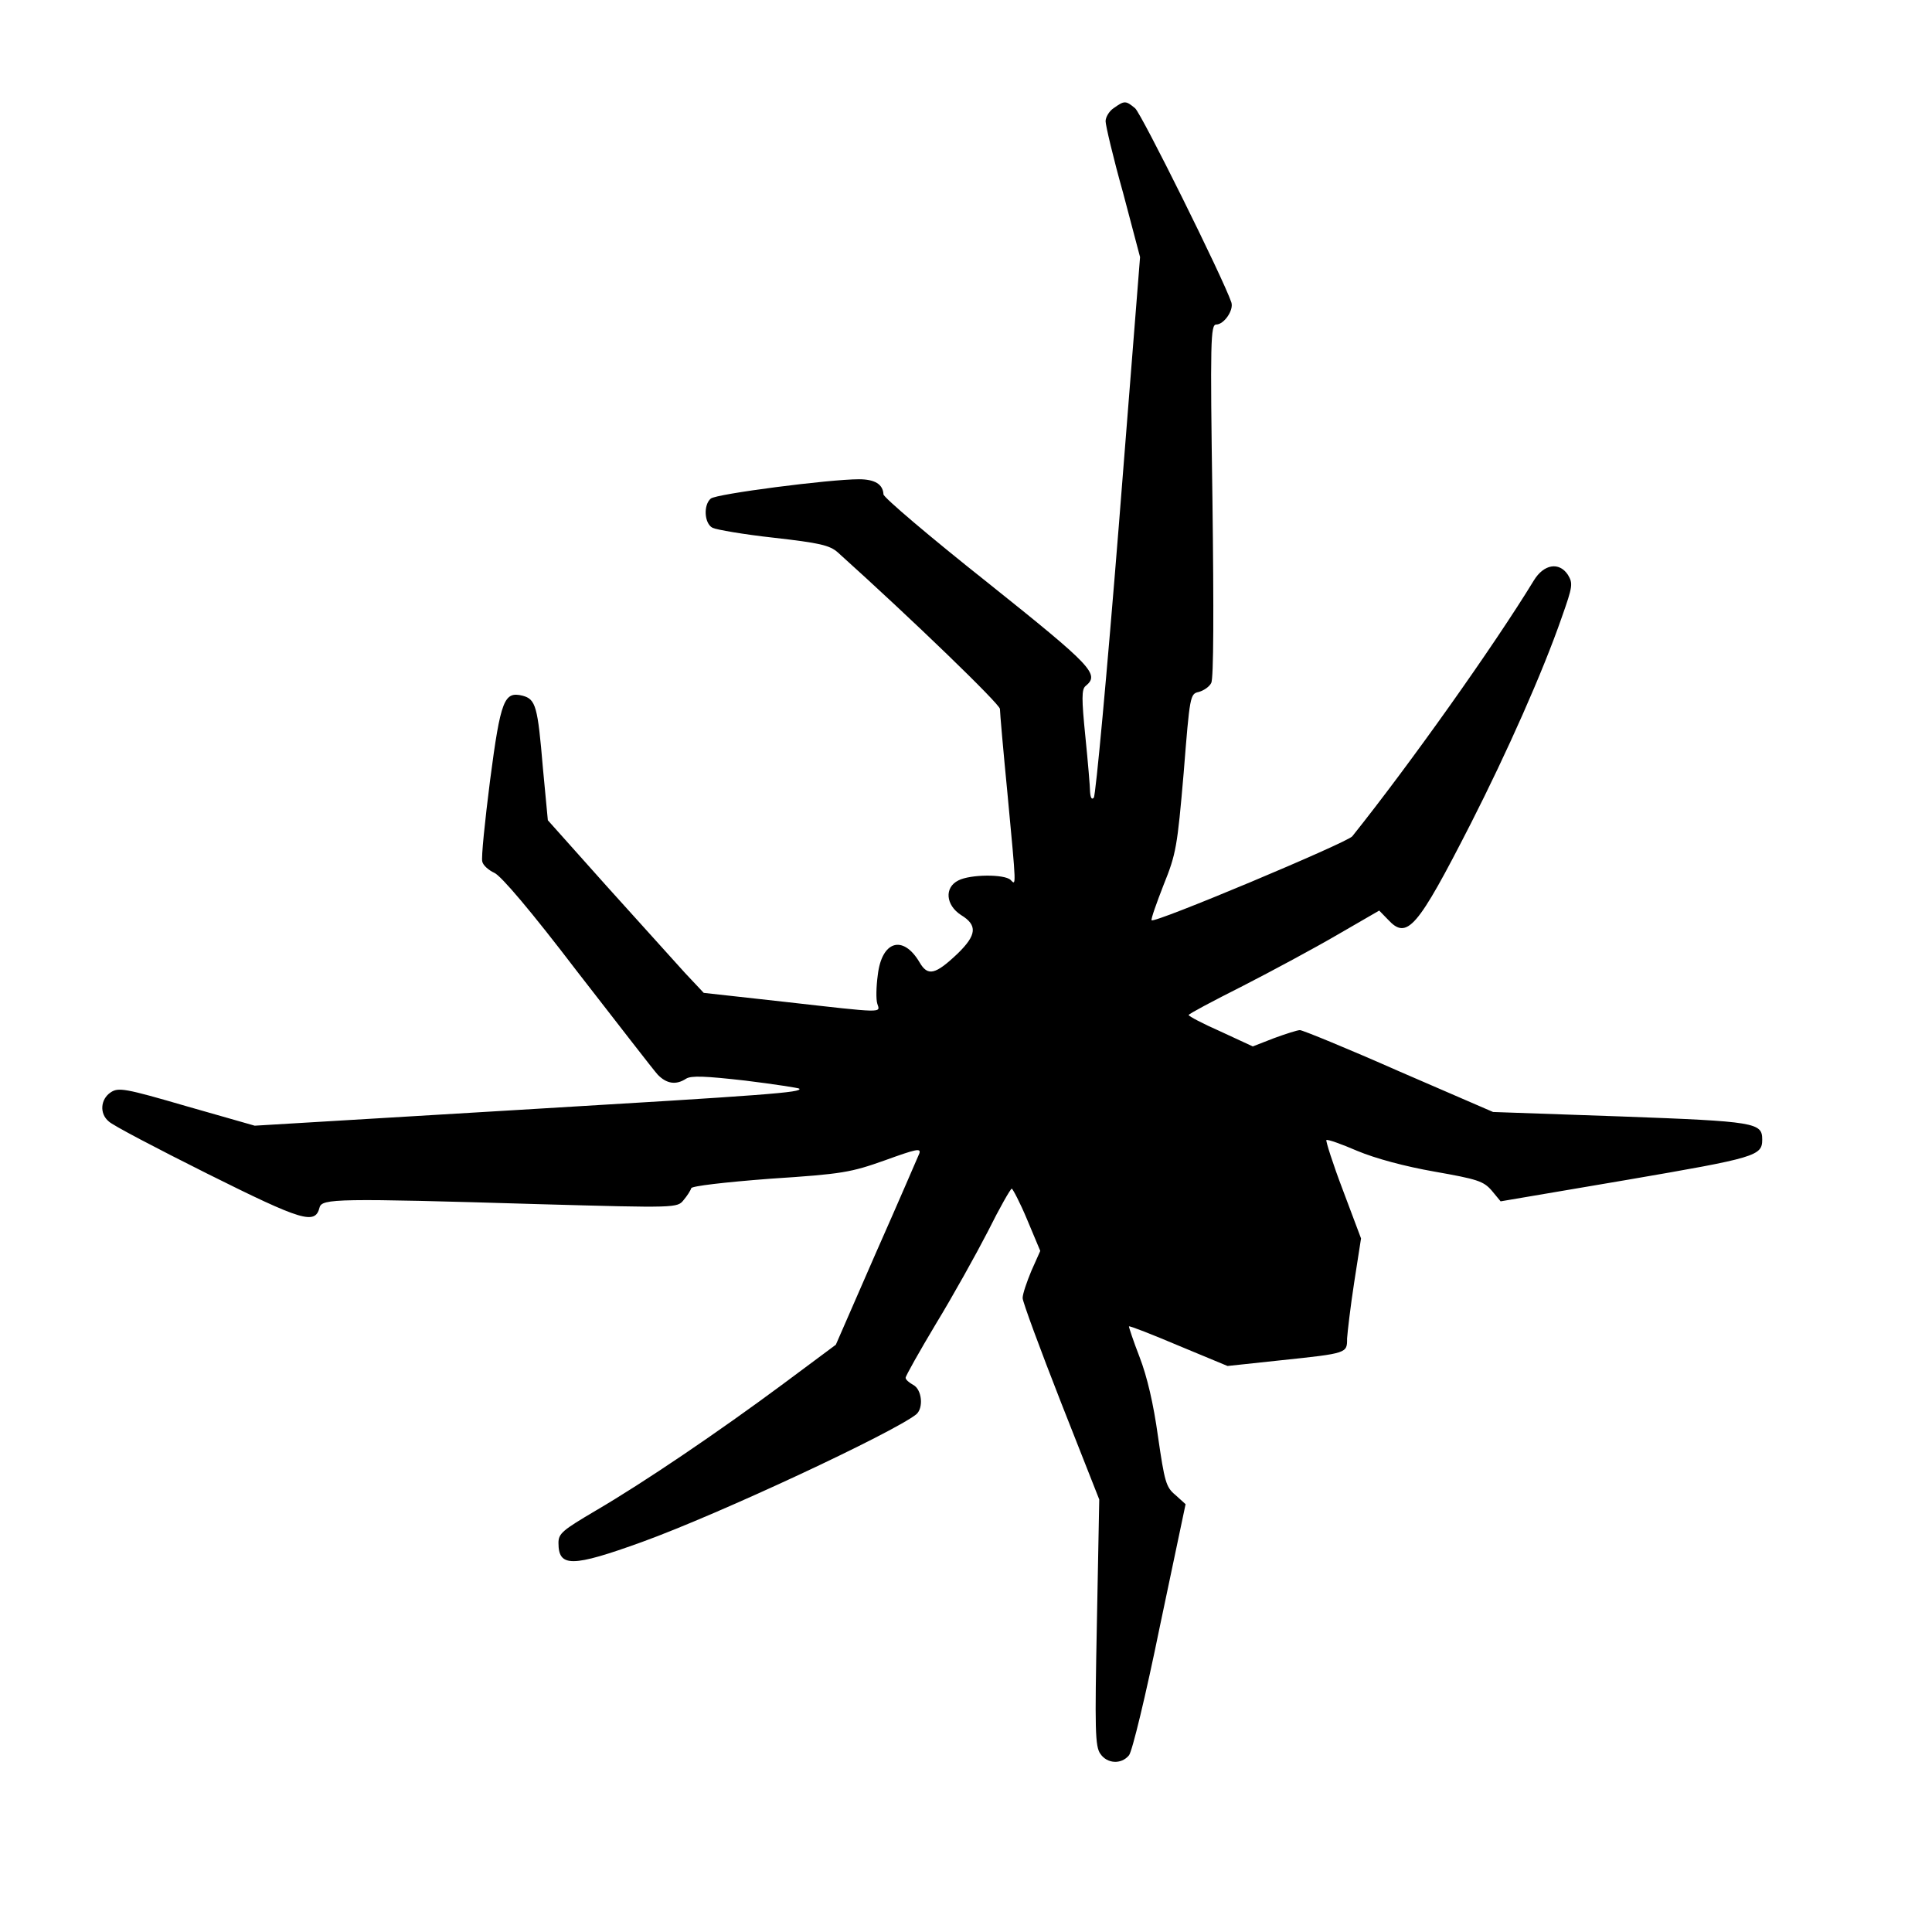 <?xml version="1.0" encoding="UTF-8"?>
<svg xmlns="http://www.w3.org/2000/svg" xmlns:xlink="http://www.w3.org/1999/xlink" width="32px" height="32px" viewBox="0 0 32 32" version="1.1">
<g id="surface1">
<path style=" stroke:none;fill-rule:nonzero;fill:rgb(0%,0%,0%);fill-opacity:1;" d="M 18.449 1.789 C 18.375 1.836 18.312 1.938 18.312 2.008 C 18.312 2.074 18.438 2.613 18.602 3.195 L 18.883 4.258 L 18.531 8.707 C 18.336 11.148 18.148 13.18 18.117 13.211 C 18.086 13.25 18.062 13.219 18.055 13.117 C 18.055 13.039 18.02 12.625 17.977 12.199 C 17.914 11.574 17.914 11.418 17.98 11.363 C 18.219 11.168 18.102 11.043 16.352 9.645 C 15.406 8.895 14.633 8.238 14.633 8.188 C 14.625 8.02 14.488 7.938 14.227 7.938 C 13.738 7.938 11.863 8.18 11.773 8.258 C 11.648 8.363 11.664 8.668 11.801 8.742 C 11.863 8.773 12.32 8.852 12.812 8.906 C 13.574 8.992 13.742 9.031 13.875 9.148 C 15.125 10.273 16.562 11.664 16.562 11.742 C 16.562 11.801 16.617 12.43 16.688 13.156 C 16.836 14.73 16.832 14.668 16.738 14.574 C 16.637 14.477 16.074 14.48 15.875 14.582 C 15.637 14.699 15.664 14.992 15.918 15.156 C 16.195 15.324 16.176 15.488 15.863 15.793 C 15.492 16.145 15.367 16.176 15.23 15.938 C 14.957 15.477 14.605 15.582 14.539 16.148 C 14.512 16.344 14.508 16.555 14.531 16.625 C 14.582 16.781 14.656 16.781 13 16.594 L 11.656 16.445 L 11.344 16.113 C 11.176 15.926 10.594 15.281 10.051 14.68 L 9.074 13.586 L 8.992 12.719 C 8.906 11.699 8.875 11.582 8.656 11.523 C 8.352 11.449 8.293 11.582 8.117 12.926 C 8.031 13.602 7.969 14.207 7.988 14.27 C 8 14.332 8.094 14.414 8.188 14.457 C 8.301 14.508 8.793 15.086 9.562 16.094 C 10.227 16.949 10.82 17.719 10.895 17.801 C 11.039 17.949 11.195 17.977 11.363 17.867 C 11.449 17.812 11.688 17.824 12.344 17.898 C 12.824 17.957 13.227 18.02 13.238 18.031 C 13.301 18.094 12.73 18.137 8.594 18.383 L 4.219 18.645 L 3.094 18.324 C 2.062 18.023 1.961 18.008 1.832 18.094 C 1.664 18.207 1.645 18.445 1.801 18.574 C 1.855 18.633 2.594 19.02 3.43 19.438 C 5.012 20.227 5.219 20.289 5.293 20 C 5.332 19.852 5.57 19.844 8.938 19.945 C 11.207 20.008 11.219 20.008 11.324 19.875 C 11.383 19.805 11.438 19.719 11.449 19.68 C 11.461 19.645 11.988 19.582 12.762 19.523 C 13.961 19.445 14.094 19.418 14.656 19.219 C 15.176 19.031 15.258 19.012 15.227 19.105 C 15.199 19.168 14.883 19.906 14.512 20.742 L 13.844 22.273 L 12.977 22.918 C 11.898 23.719 10.664 24.555 9.863 25.023 C 9.32 25.344 9.25 25.398 9.25 25.555 C 9.25 25.961 9.469 25.961 10.637 25.539 C 11.93 25.07 14.793 23.73 15.176 23.426 C 15.301 23.32 15.27 23.012 15.125 22.938 C 15.055 22.898 15 22.852 15 22.82 C 15 22.789 15.227 22.387 15.5 21.93 C 15.781 21.469 16.168 20.773 16.363 20.395 C 16.555 20.008 16.738 19.688 16.758 19.688 C 16.773 19.688 16.895 19.918 17.012 20.199 L 17.23 20.719 L 17.082 21.051 C 17.008 21.23 16.938 21.43 16.938 21.5 C 16.938 21.562 17.227 22.344 17.574 23.23 L 18.207 24.836 L 18.168 26.875 C 18.133 28.648 18.137 28.93 18.227 29.051 C 18.336 29.211 18.57 29.23 18.699 29.074 C 18.75 29.02 18.977 28.086 19.211 26.938 L 19.637 24.914 L 19.469 24.762 C 19.312 24.633 19.289 24.543 19.18 23.793 C 19.105 23.25 19 22.801 18.875 22.477 C 18.77 22.207 18.695 21.977 18.699 21.969 C 18.711 21.957 19.082 22.102 19.523 22.289 L 20.332 22.625 L 21.211 22.531 C 22.324 22.414 22.312 22.414 22.312 22.168 C 22.32 22.055 22.367 21.645 22.43 21.238 L 22.543 20.512 L 22.242 19.711 C 22.074 19.27 21.957 18.898 21.969 18.883 C 21.988 18.867 22.219 18.949 22.48 19.062 C 22.781 19.188 23.27 19.32 23.762 19.406 C 24.469 19.531 24.57 19.562 24.707 19.719 L 24.855 19.898 L 26.945 19.543 C 29.086 19.176 29.188 19.145 29.188 18.875 C 29.188 18.594 29.082 18.574 26.852 18.492 L 24.73 18.418 L 23.168 17.742 C 22.32 17.367 21.574 17.062 21.531 17.062 C 21.488 17.062 21.293 17.125 21.102 17.195 L 20.75 17.332 L 20.219 17.086 C 19.926 16.957 19.688 16.832 19.688 16.812 C 19.688 16.793 20.086 16.582 20.582 16.332 C 21.07 16.082 21.781 15.699 22.156 15.48 L 22.844 15.082 L 22.988 15.23 C 23.305 15.574 23.469 15.387 24.363 13.637 C 24.961 12.461 25.551 11.137 25.867 10.227 C 26.051 9.707 26.055 9.664 25.969 9.52 C 25.824 9.301 25.57 9.344 25.406 9.613 C 24.738 10.707 23.344 12.668 22.398 13.852 C 22.312 13.957 19.102 15.305 19.074 15.242 C 19.062 15.219 19.156 14.957 19.273 14.656 C 19.48 14.145 19.5 14.023 19.605 12.805 C 19.707 11.523 19.711 11.492 19.855 11.461 C 19.938 11.438 20.031 11.375 20.062 11.312 C 20.102 11.238 20.105 10.113 20.082 8.289 C 20.043 5.637 20.051 5.375 20.145 5.375 C 20.273 5.375 20.438 5.137 20.395 5.008 C 20.258 4.605 18.906 1.883 18.801 1.793 C 18.645 1.664 18.625 1.664 18.449 1.789 Z M 18.449 1.789 "/>
</g>
</svg>
